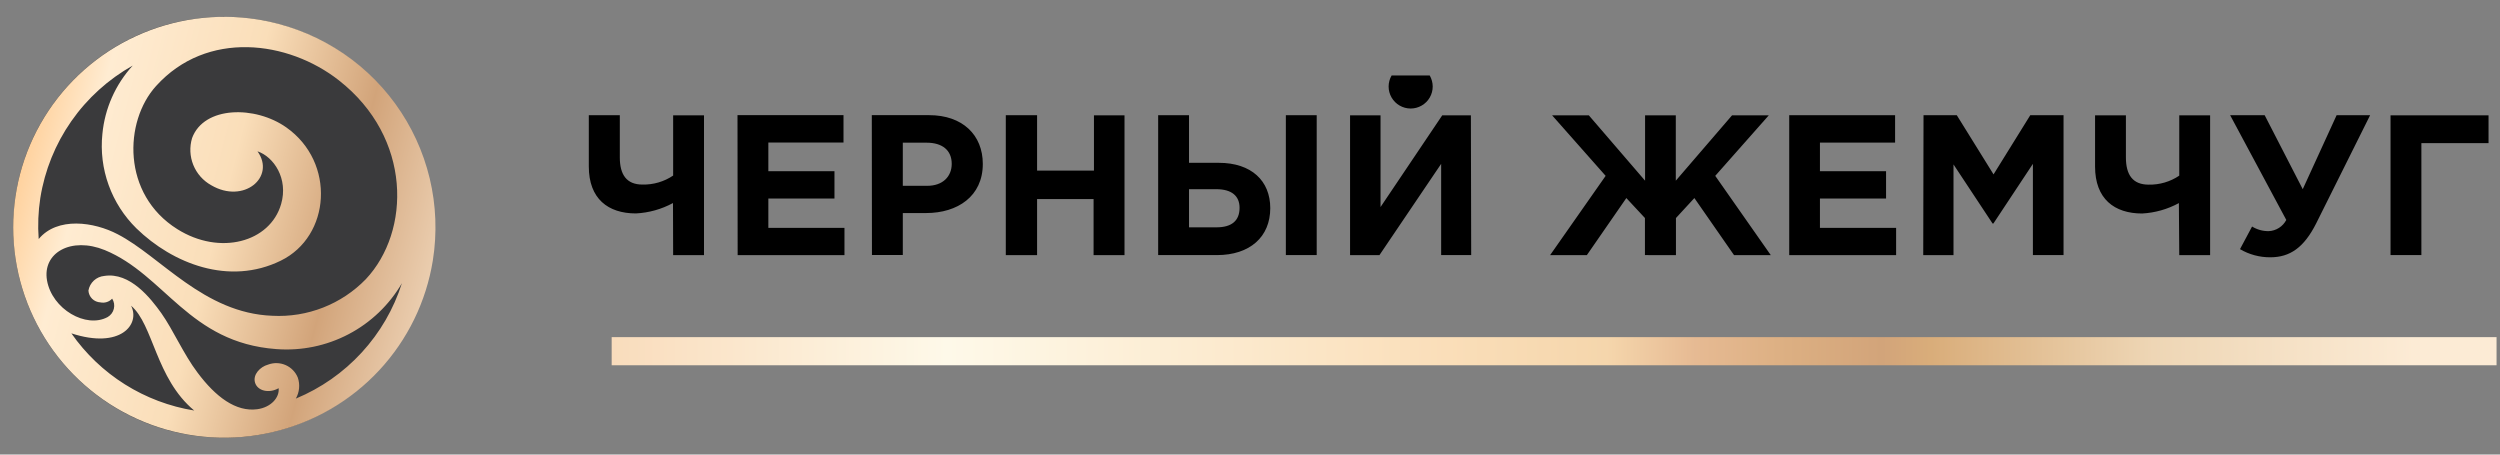 <svg width="132" height="24" viewBox="0 0 132 24" fill="none" xmlns="http://www.w3.org/2000/svg">
<rect x="0" y="0" width="132" height="24" fill="#808080" stroke="none"/>
<g clip-path="url(#clip0_511_5055)">
<path d="M131.818 17.799H32.296V19.287H131.818V17.799Z" fill="url(#paint0_linear_511_5055)"/>
<path d="M11.809 23.112C17.946 23.112 22.921 18.137 22.921 12C22.921 5.863 17.946 0.888 11.809 0.888C5.672 0.888 0.697 5.863 0.697 12C0.697 18.137 5.672 23.112 11.809 23.112Z" fill="#3A3A3C"/>
<path d="M75.488 3.984C75.591 4.161 75.645 4.361 75.647 4.565C75.648 4.769 75.594 4.97 75.492 5.147C75.391 5.324 75.243 5.471 75.066 5.573C74.889 5.676 74.688 5.73 74.483 5.73C74.278 5.73 74.077 5.676 73.9 5.573C73.722 5.471 73.576 5.324 73.474 5.147C73.372 4.97 73.318 4.769 73.319 4.565C73.32 4.361 73.375 4.161 73.478 3.984H75.488ZM35.534 10.72C34.931 11.047 34.262 11.235 33.575 11.269C32.105 11.269 31.089 10.495 31.089 8.79V6.084H32.726V8.311C32.726 9.227 33.087 9.745 33.921 9.745C34.498 9.758 35.064 9.592 35.542 9.27V6.088H37.171V13.472H35.542L35.534 10.72ZM38.94 6.08H44.537V7.526H40.569V9.038H44.06V10.484H40.569V12.03H44.588V13.472H38.948L38.94 6.08ZM46.031 6.08H49.056C50.825 6.08 51.892 7.128 51.892 8.655C51.892 10.364 50.562 11.249 48.897 11.249H47.668V13.465H46.039L46.031 6.08ZM48.959 9.811C49.774 9.811 50.251 9.324 50.251 8.651C50.251 7.924 49.743 7.534 48.928 7.534H47.668V9.811H48.959ZM53.106 6.084H54.758V9.007H57.761V6.088H59.374V13.472H57.741V10.511H54.758V13.472H53.106V6.084ZM61.151 6.084H62.78V8.597H64.355C66.07 8.597 67.07 9.544 67.07 10.99C67.07 12.51 65.992 13.469 64.254 13.469H61.151V6.084ZM62.78 9.989V12.003H64.231C65.034 12.003 65.449 11.655 65.449 10.971C65.449 10.348 65.034 9.989 64.219 9.989H62.78ZM67.893 6.084H69.522V13.469H67.893V6.084ZM77.679 13.469H76.093V8.651L72.834 13.472H71.283V6.088H72.892V10.932L76.151 6.088H77.663L77.679 13.469ZM86.853 13.469V11.512L85.871 10.457L83.785 13.472H81.845L84.778 9.285L81.95 6.088H83.889L86.86 9.54V6.088H88.482V9.54L91.453 6.088H93.393L90.565 9.285L93.498 13.472H91.558L89.463 10.457L88.49 11.512V13.472L86.853 13.469ZM94.471 6.084H100.061V7.53H96.093V9.038H99.584V10.484H96.093V12.03H100.115V13.472H94.471V6.084ZM101.562 6.084H103.319L105.259 9.208L107.198 6.084H108.955V13.469H107.337V8.651L105.251 11.802H105.208L103.145 8.682V13.472H101.547L101.562 6.084ZM115.045 10.723C114.448 11.048 113.785 11.236 113.105 11.273C111.636 11.273 110.619 10.499 110.619 8.794V6.088H112.248V8.315C112.248 9.231 112.609 9.749 113.447 9.749C114.022 9.762 114.588 9.596 115.065 9.274V6.088H116.694V13.472H115.065L115.045 10.723ZM123.373 6.084H125.142L122.295 11.794C121.647 13.078 120.906 13.585 119.87 13.585C119.309 13.588 118.756 13.44 118.272 13.155L118.909 11.961C119.172 12.123 119.475 12.208 119.785 12.204C119.979 12.196 120.167 12.137 120.33 12.033C120.494 11.929 120.627 11.784 120.716 11.613L117.752 6.084H119.575L121.585 9.989L123.373 6.084ZM127.849 13.469H126.22V6.088H131.395V7.557H127.849V13.469Z" fill="black"/>
<path d="M13.599 1.026C11.421 0.68 9.19 0.986 7.187 1.904C5.184 2.822 3.499 4.312 2.345 6.185C1.191 8.057 0.621 10.229 0.705 12.425C0.789 14.621 1.525 16.743 2.819 18.522C4.113 20.301 5.908 21.658 7.976 22.421C10.043 23.183 12.291 23.318 14.436 22.807C16.58 22.297 18.525 21.163 20.023 19.551C21.521 17.939 22.506 15.92 22.854 13.75C23.084 12.309 23.028 10.837 22.688 9.417C22.347 7.998 21.73 6.659 20.87 5.477C20.011 4.296 18.927 3.294 17.679 2.531C16.431 1.767 15.045 1.256 13.599 1.026ZM2.129 10.452C2.361 8.996 2.92 7.611 3.765 6.4C4.61 5.189 5.719 4.185 7.008 3.462C6.095 4.461 5.533 5.728 5.406 7.073C5.311 7.986 5.424 8.908 5.736 9.771C6.047 10.635 6.55 11.417 7.206 12.061C9.118 13.92 12.098 15.096 14.82 13.766C17.458 12.482 17.738 8.577 15.119 6.729C13.482 5.569 10.771 5.588 10.142 7.29C10.001 7.757 10.023 8.259 10.207 8.712C10.39 9.164 10.723 9.541 11.151 9.779C12.869 10.789 14.572 9.346 13.595 7.989C14.456 8.279 15.232 9.432 14.844 10.773C14.262 12.791 11.609 13.511 9.363 12.099C6.426 10.259 6.543 6.416 8.238 4.544C10.926 1.567 15.22 2.147 17.889 4.239C21.768 7.274 21.686 12.219 19.316 14.74C18.681 15.395 17.912 15.906 17.061 16.239C16.211 16.573 15.299 16.721 14.386 16.673C10.759 16.542 8.478 13.534 6.209 12.366C4.964 11.713 3.025 11.434 2.043 12.621C1.989 11.897 2.018 11.17 2.129 10.452ZM3.769 17.601C6.368 18.452 7.423 17.118 6.919 16.14C8.102 17.133 8.215 19.983 10.255 21.676C8.955 21.465 7.711 20.996 6.597 20.296C5.483 19.596 4.521 18.679 3.769 17.601ZM15.62 21.046C15.715 20.879 15.773 20.694 15.791 20.503C15.809 20.311 15.787 20.118 15.724 19.936C15.604 19.64 15.372 19.403 15.079 19.275C14.785 19.147 14.453 19.139 14.153 19.252C13.742 19.364 13.335 19.774 13.467 20.207C13.599 20.64 14.204 20.787 14.712 20.497C14.766 20.992 14.305 21.51 13.583 21.607C12.454 21.758 11.384 20.953 10.43 19.674C9.696 18.707 9.153 17.435 8.517 16.534C7.962 15.761 6.872 14.353 5.503 14.57C5.298 14.589 5.105 14.675 4.954 14.815C4.804 14.955 4.703 15.141 4.669 15.343C4.679 15.507 4.749 15.661 4.865 15.776C4.982 15.891 5.138 15.958 5.302 15.966C5.413 15.99 5.529 15.984 5.638 15.949C5.747 15.915 5.845 15.852 5.922 15.768C5.972 15.847 6.006 15.935 6.022 16.027C6.037 16.119 6.033 16.213 6.011 16.304C5.989 16.395 5.949 16.48 5.893 16.555C5.837 16.629 5.766 16.692 5.686 16.739C4.549 17.361 2.749 16.325 2.482 14.806C2.229 13.337 3.765 12.486 5.534 13.205C8.715 14.516 9.976 18.092 14.588 18.432C15.91 18.534 17.234 18.261 18.407 17.645C19.581 17.029 20.556 16.096 21.221 14.953C20.788 16.313 20.063 17.564 19.095 18.616C18.128 19.669 16.942 20.498 15.62 21.046Z" fill="url(#paint1_linear_511_5055)"/>
</g>
<defs>
<linearGradient id="paint0_linear_511_5055" x1="32.294" y1="18.538" x2="131.806" y2="18.538" gradientUnits="userSpaceOnUse">
<stop stop-color="#F9DCBC"/>
<stop offset="0.178" stop-color="#FEF9E9"/>
<stop offset="0.443" stop-color="#FADEB9"/>
<stop offset="0.528" stop-color="#F5D6AC"/>
<stop offset="0.575" stop-color="#E6BA93"/>
<stop offset="0.624" stop-color="#DCAF82"/>
<stop offset="0.674" stop-color="#D2A47A"/>
<stop offset="0.7" stop-color="#D9AD7A"/>
<stop offset="0.818" stop-color="#EED6B5"/>
<stop offset="0.957" stop-color="#FCEBD5"/>
</linearGradient>
<linearGradient id="paint1_linear_511_5055" x1="0.697" y1="0.888" x2="29.53" y2="8.35" gradientUnits="userSpaceOnUse">
<stop stop-color="#FFBE77"/>
<stop offset="0.188" stop-color="#FFECD2"/>
<stop offset="0.443" stop-color="#FADEB9"/>
<stop offset="0.656" stop-color="#D2A47A"/>
<stop offset="0.957" stop-color="#FCEBD5"/>
</linearGradient>
<clipPath id="clip0_511_5055">
<rect width="131.121" height="22.224" fill="white" transform="translate(0.697 0.888)"/>
</clipPath>
</defs>
</svg>

